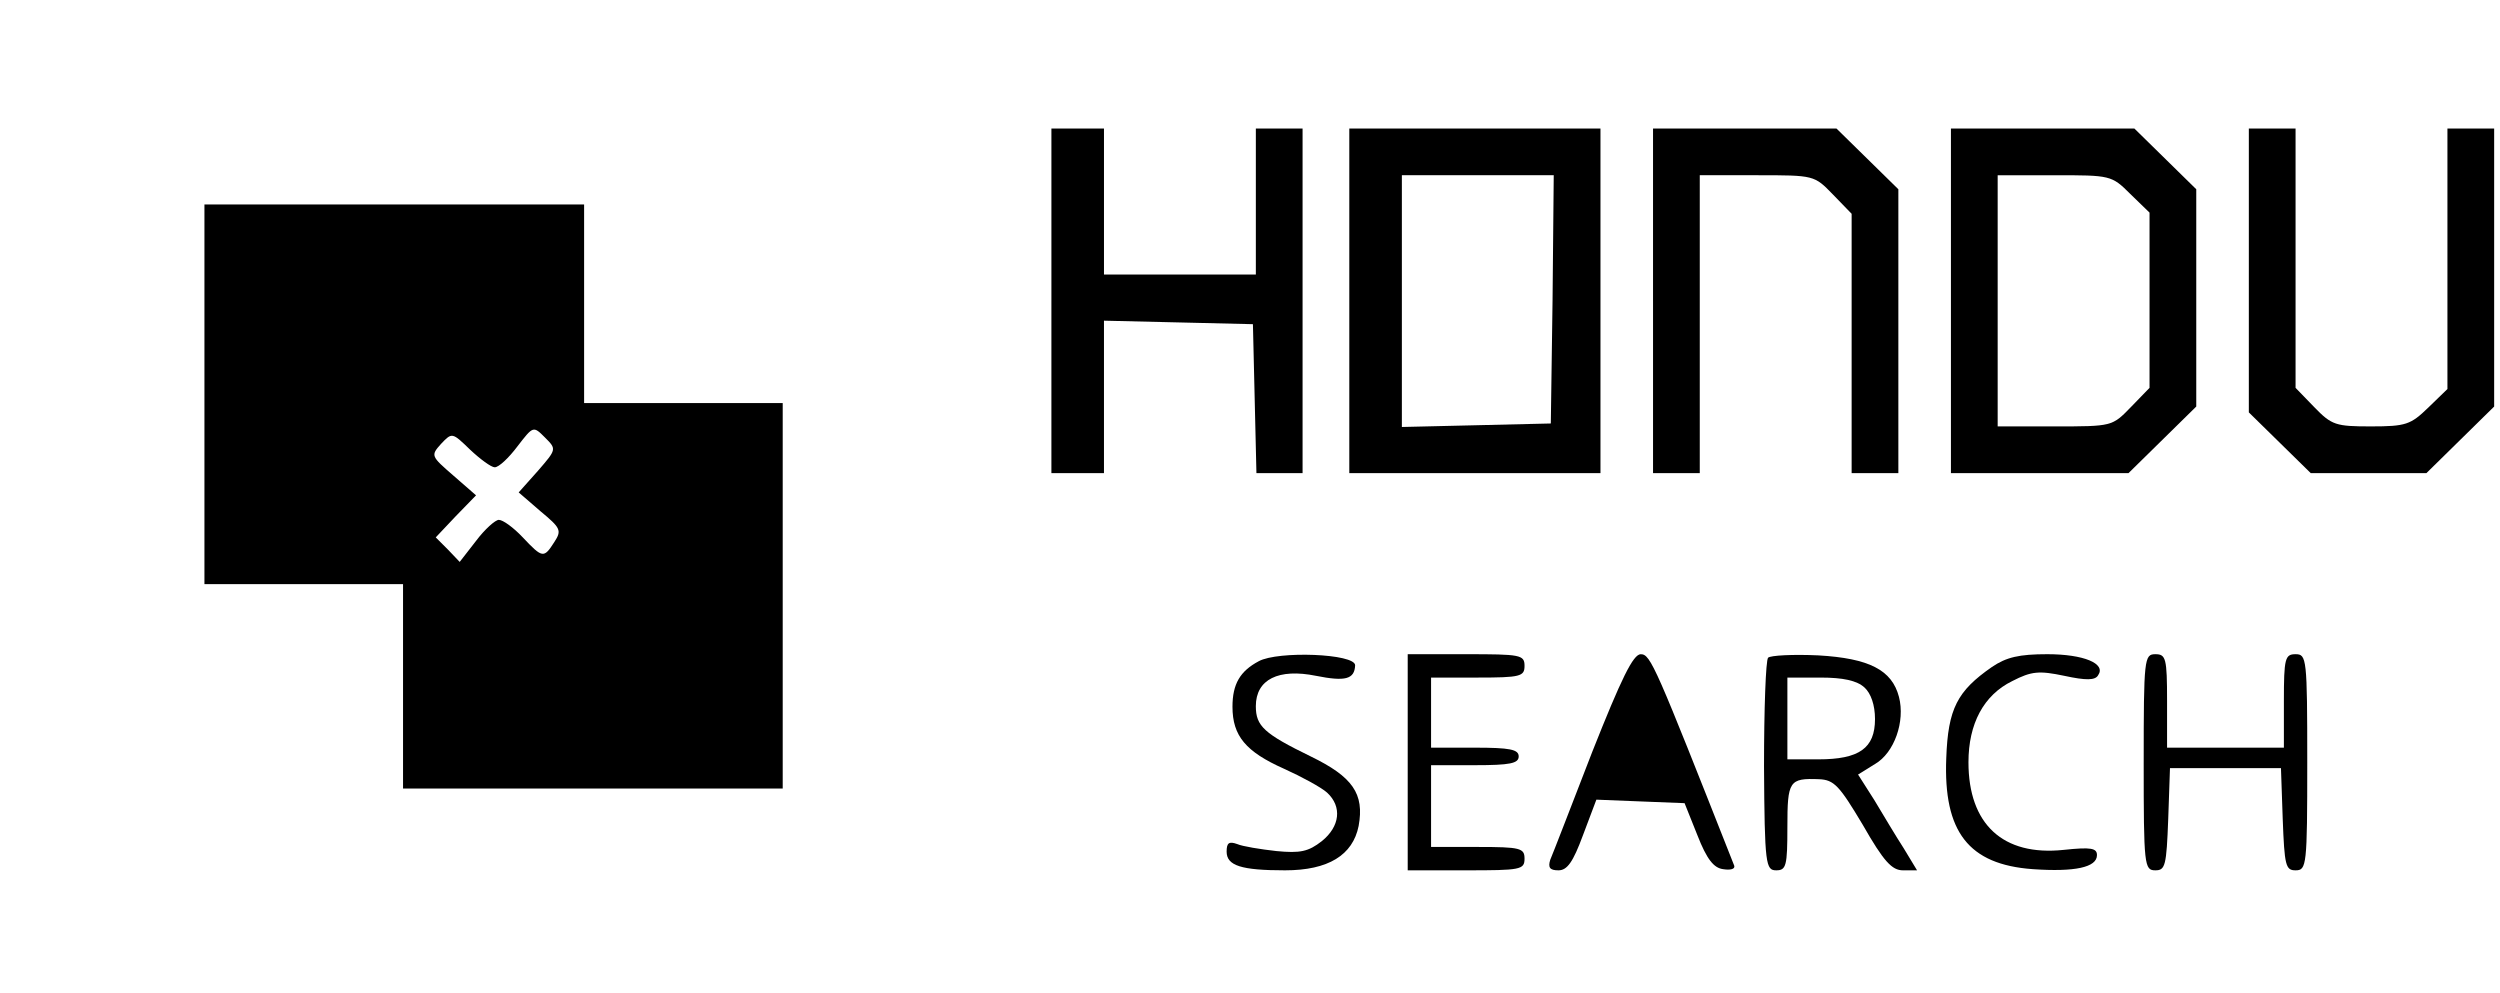 <?xml version="1.0" standalone="no"?>
<!DOCTYPE svg PUBLIC "-//W3C//DTD SVG 20010904//EN"
 "http://www.w3.org/TR/2001/REC-SVG-20010904/DTD/svg10.dtd">
<svg version="1.0" xmlns="http://www.w3.org/2000/svg"
 width="428pt" height="170pt" viewBox="0 0 428 170"
 preserveAspectRatio="xMidYMid meet">
<g transform="translate(0,170) scale(0.1,-0.1)"
fill="#000000" stroke="none">
<path d="M1800 1185 l0 -295 45 0 45 0 0 130 0 131 128 -3 127 -3 3 -127 3
-128 39 0 40 0 0 295 0 295 -40 0 -40 0 0 -125 0 -125 -130 0 -130 0 0 125 0
125 -45 0 -45 0 0 -295z"/>
<path d="M2310 1185 l0 -295 215 0 215 0 0 295 0 295 -215 0 -215 0 0 -295z
m348 3 l-3 -213 -127 -3 -128 -3 0 216 0 215 130 0 130 0 -2 -212z"/>
<path d="M2830 1185 l0 -295 40 0 40 0 0 255 0 255 98 0 c98 0 98 0 130 -33
l32 -33 0 -222 0 -222 40 0 40 0 0 243 0 243 -53 52 -53 52 -157 0 -157 0 0
-295z"/>
<path d="M3340 1185 l0 -295 152 0 152 0 58 57 58 57 0 186 0 186 -53 52 -53
52 -157 0 -157 0 0 -295z m307 183 l33 -32 0 -150 0 -150 -32 -33 c-32 -33
-32 -33 -130 -33 l-98 0 0 215 0 215 97 0 c96 0 98 0 130 -32z"/>
<path d="M3850 1237 l0 -243 53 -52 53 -52 99 0 99 0 58 57 58 57 0 238 0 238
-40 0 -40 0 0 -223 0 -223 -33 -32 c-30 -29 -38 -32 -98 -32 -60 0 -67 2 -97
33 l-32 33 0 222 0 222 -40 0 -40 0 0 -243z"/>
<path d="M350 1025 l0 -325 170 0 170 0 0 -175 0 -175 325 0 325 0 0 330 0
330 -170 0 -170 0 0 170 0 170 -325 0 -325 0 0 -325z m571 -131 l-33 -37 37
-32 c35 -29 37 -33 24 -53 -18 -28 -20 -28 -54 8 -16 17 -34 30 -41 30 -6 0
-24 -16 -39 -36 l-28 -36 -20 21 -21 21 34 36 35 36 -39 34 c-38 33 -39 34
-21 54 19 20 19 20 50 -10 17 -16 36 -30 42 -30 7 0 24 16 39 36 27 35 27 35
47 15 20 -20 20 -20 -12 -57z"/>
<path d="M2155 568 c-32 -17 -45 -39 -45 -78 0 -50 23 -77 88 -106 31 -14 64
-32 74 -41 26 -24 22 -58 -9 -83 -23 -18 -37 -21 -78 -17 -27 3 -58 8 -67 12
-14 5 -18 2 -18 -13 0 -24 25 -32 100 -32 74 0 116 26 126 76 10 55 -10 84
-82 119 -80 39 -94 52 -94 86 0 46 39 65 103 52 50 -10 66 -6 67 18 0 20 -132
25 -165 7z"/>
<path d="M2410 395 l0 -185 100 0 c93 0 100 1 100 20 0 18 -7 20 -80 20 l-80
0 0 70 0 70 75 0 c60 0 75 3 75 15 0 12 -15 15 -75 15 l-75 0 0 60 0 60 80 0
c73 0 80 2 80 20 0 19 -7 20 -100 20 l-100 0 0 -185z"/>
<path d="M2726 413 c-36 -93 -68 -176 -72 -185 -4 -13 -1 -18 14 -18 15 0 25
14 42 60 l23 61 75 -3 76 -3 22 -55 c16 -41 28 -56 44 -58 12 -2 21 0 19 6
-135 342 -143 362 -160 362 -13 0 -33 -41 -83 -167z"/>
<path d="M3027 574 c-4 -4 -7 -88 -7 -186 1 -169 3 -178 21 -178 17 0 19 8 19
74 0 79 3 84 54 82 26 -1 35 -11 75 -78 36 -63 50 -78 69 -78 l24 0 -23 38
c-13 20 -35 57 -50 82 l-28 44 29 18 c33 19 52 73 41 115 -12 46 -51 66 -138
71 -43 2 -82 0 -86 -4z m165 -51 c11 -10 18 -30 18 -54 0 -50 -27 -69 -97 -69
l-53 0 0 70 0 70 57 0 c38 0 62 -5 75 -17z"/>
<path d="M3410 558 c-59 -41 -75 -71 -78 -156 -5 -126 38 -182 148 -190 72 -5
110 3 110 24 0 12 -10 14 -57 9 -104 -11 -163 44 -163 150 0 66 26 115 75 139
33 17 46 18 89 9 37 -8 53 -8 58 1 14 20 -25 36 -87 36 -48 0 -70 -5 -95 -22z"/>
<path d="M3670 395 c0 -177 1 -185 20 -185 17 0 19 8 22 88 l3 87 95 0 95 0 3
-87 c3 -80 5 -88 22 -88 19 0 20 8 20 185 0 178 -1 185 -20 185 -18 0 -20 -7
-20 -80 l0 -80 -100 0 -100 0 0 80 c0 73 -2 80 -20 80 -19 0 -20 -7 -20 -185z"/>
</g>
</svg>
